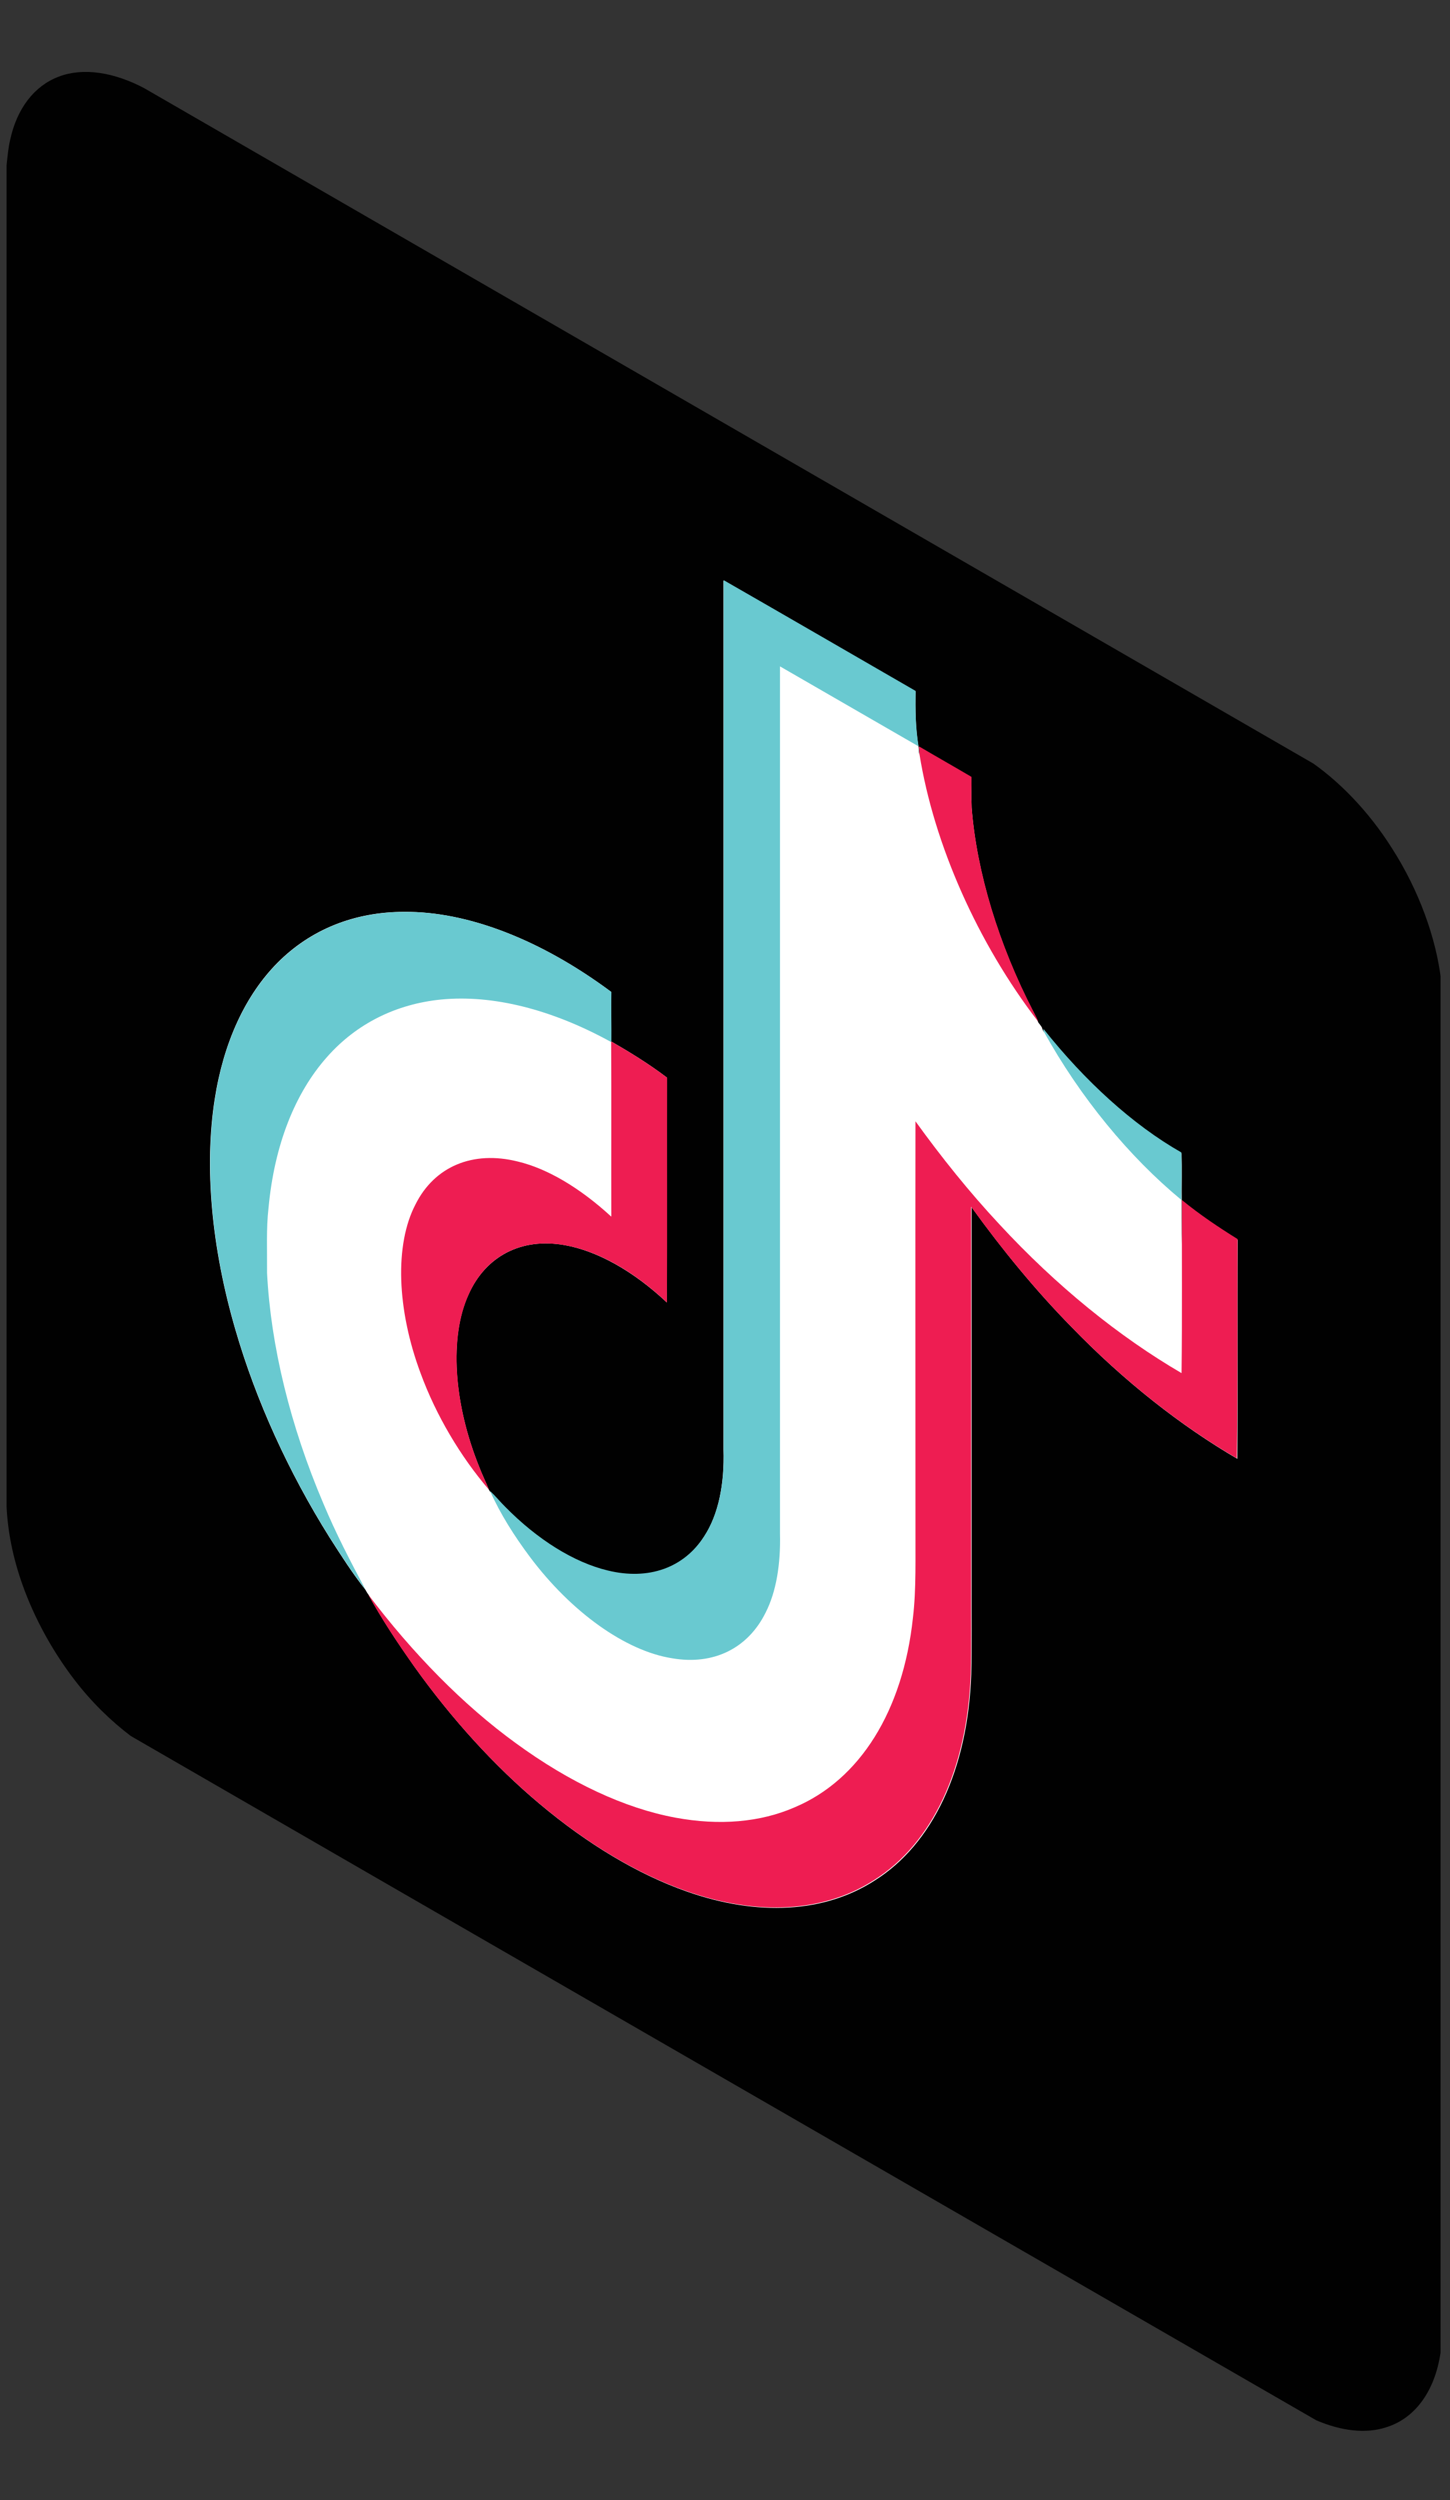 <svg width="112" height="193" viewBox="0 0 112 193" fill="none" xmlns="http://www.w3.org/2000/svg">
<rect x="0" y="0" width="112" height="193" fill="#333333" stroke="none"/>
<g clip-path="url(#clip0_656_28346)">
<path d="M107.523 65.494C105.704 62.605 103.339 60.176 100.919 58.586L11.239 6.859C8.804 5.552 6.398 5.197 4.523 5.923C2.648 6.633 1.291 8.384 0.774 10.845C0.634 11.443 0.578 12.104 0.508 12.758L0.508 116.309C0.592 118.198 0.997 120.272 1.739 122.346C2.648 124.904 4.047 127.454 5.726 129.649C7.069 131.408 8.594 132.885 10.161 134.063L101.674 186.847C103.619 187.679 105.508 187.897 107.061 187.388C109.383 186.678 110.95 184.435 111.314 181.287L111.314 75.702C110.936 72.402 109.579 68.698 107.523 65.494Z" fill="#010101"/>
<path d="M95.575 112.621C91.21 110.071 86.831 106.642 82.759 102.437C80.017 99.645 77.443 96.514 75.05 93.198C75.05 102.946 75.05 112.678 75.05 122.41C75.037 124.694 75.078 127.01 75.022 129.269C74.757 136.605 72.043 142.367 67.552 145.183C63.69 147.669 58.528 147.967 53.015 146.014C49.266 144.691 45.376 142.367 41.655 139.236C38.199 136.339 34.897 132.707 32.015 128.672C30.756 126.881 29.511 125.033 28.462 123.104C28.364 122.983 28.294 122.862 28.224 122.725C27.23 121.474 26.349 120.094 25.468 118.714C22.292 113.654 19.773 108.135 18.192 102.688C16.318 96.28 15.772 90.058 16.583 84.861C17.269 80.447 18.962 76.808 21.452 74.306C23.998 71.756 27.37 70.392 31.232 70.392C36.128 70.36 41.781 72.539 47.209 76.574C47.181 77.849 47.223 79.164 47.195 80.439L47.195 80.391C48.636 81.222 50.091 82.11 51.518 83.191C51.504 88.977 51.532 94.771 51.504 100.549C48.944 98.136 46.132 96.563 43.599 96.119C40.284 95.53 37.514 96.966 36.184 99.944C34.701 103.204 35.009 108.288 37.024 113.275C37.248 113.856 37.528 114.421 37.765 115.01C37.779 115.034 37.821 115.091 37.835 115.131C38.227 115.502 38.591 115.954 38.996 116.35C41.515 118.9 44.341 120.659 46.929 121.28C50.091 122.055 52.833 121.071 54.386 118.625C55.492 116.955 55.967 114.566 55.883 111.903C55.883 89.55 55.883 67.18 55.883 44.827C60.822 47.66 65.775 50.532 70.713 53.381C70.699 54.777 70.699 56.181 70.951 57.699C70.965 57.884 70.965 58.062 71.021 58.272C71.007 58.07 70.993 57.868 70.979 57.666C72.336 58.465 73.679 59.224 75.037 60.023C75.05 60.805 75.022 61.564 75.05 62.371C75.442 67.358 77.135 72.95 79.821 78.131C79.961 78.389 80.087 78.656 80.199 78.93C80.283 79.043 80.381 79.164 80.465 79.293C80.507 79.43 80.563 79.56 80.633 79.697C80.619 79.64 80.605 79.535 80.605 79.487C83.809 83.53 87.53 86.919 91.266 89.042C91.294 90.284 91.266 91.495 91.28 92.73C91.28 97.184 91.294 97.16 91.308 92.713C92.721 93.867 94.162 94.828 95.603 95.723C95.561 101.283 95.617 106.981 95.575 112.621Z" fill="white"/>
<path d="M47.225 76.582C41.796 72.547 36.13 70.36 31.247 70.4C27.386 70.4 24.014 71.764 21.468 74.314C18.977 76.816 17.271 80.447 16.599 84.869C15.788 90.066 16.333 96.304 18.208 102.696C19.789 108.127 22.307 113.662 25.483 118.722C26.351 120.078 27.246 121.466 28.239 122.733C27.064 120.538 25.931 118.351 24.979 116.075C22.405 110.039 20.908 103.85 20.628 98.265C20.642 96.579 20.558 94.836 20.74 93.262C21.188 88.404 22.783 84.369 25.287 81.569C27.554 79.019 30.59 77.51 34.073 77.163C38.047 76.775 42.622 77.913 47.225 80.455C47.239 79.172 47.197 77.857 47.225 76.582Z" fill="#69C9D0"/>
<path d="M91.251 88.969C87.515 86.847 83.808 83.466 80.59 79.415C80.604 79.471 80.618 79.576 80.618 79.624C83.444 84.725 87.221 89.308 91.251 92.633C91.265 91.43 91.293 90.22 91.251 88.969Z" fill="#69C9D0"/>
<path d="M70.726 53.341C65.787 50.492 60.834 47.619 55.896 44.787C55.91 67.148 55.896 89.51 55.896 111.863C55.98 114.542 55.49 116.907 54.399 118.585C52.846 121.03 50.103 122.015 46.942 121.24C44.353 120.619 41.527 118.876 39.009 116.309C38.617 115.922 38.253 115.47 37.848 115.091C38.645 116.89 39.75 118.609 40.912 120.167C44.115 124.452 48.313 127.454 51.922 128.019C55.112 128.567 57.77 127.26 59.142 124.484C59.967 122.862 60.303 120.732 60.247 118.407C60.247 96.087 60.247 73.765 60.247 51.444C63.814 53.502 67.382 55.56 70.95 57.618C70.712 56.141 70.698 54.729 70.726 53.341Z" fill="#69C9D0"/>
<path d="M37.777 115.018C37.539 114.445 37.259 113.864 37.035 113.283C35.021 108.312 34.713 103.212 36.196 99.952C37.511 96.95 40.281 95.53 43.611 96.127C46.143 96.555 48.956 98.128 51.516 100.557C51.544 94.779 51.516 88.985 51.53 83.199C50.103 82.118 48.648 81.23 47.207 80.399C47.235 84.918 47.207 89.405 47.221 93.916L47.179 93.892C44.856 91.761 42.338 90.228 40.002 89.671C36.532 88.8 33.566 90.042 32.097 92.972C30.474 96.07 30.642 101.09 32.502 106.053C33.678 109.248 35.552 112.428 37.777 115.018Z" fill="#EE1D52"/>
<path d="M80.2 78.882C80.102 78.615 79.963 78.341 79.823 78.083C77.136 72.886 75.444 67.31 75.052 62.323C75.01 61.524 75.052 60.773 75.038 59.974C73.681 59.175 72.338 58.417 70.981 57.618C70.995 57.82 71.008 58.021 71.022 58.223C72.128 65.139 75.499 72.781 80.2 78.882Z" fill="#EE1D52"/>
<path d="M95.587 95.651C94.146 94.755 92.705 93.795 91.292 92.641C91.278 97.087 91.32 101.582 91.264 106.004C86.437 103.188 81.597 99.282 77.162 94.481C74.881 92.036 72.727 89.356 70.712 86.564C70.698 96.966 70.712 107.368 70.712 117.778C70.698 120.191 70.782 122.66 70.516 124.896C69.746 132.086 66.417 137.396 61.394 139.518C58.722 140.688 55.56 140.947 52.188 140.325C48.243 139.599 44.004 137.606 39.876 134.596C35.791 131.642 31.874 127.64 28.418 123.064C29.481 125.001 30.712 126.857 31.972 128.632C34.854 132.667 38.156 136.298 41.611 139.195C45.333 142.327 49.222 144.651 52.972 145.974C58.498 147.935 63.647 147.628 67.508 145.143C71.999 142.327 74.713 136.565 74.979 129.229C75.035 126.97 74.993 124.654 75.007 122.37C75.007 112.638 75.007 102.889 75.007 93.157C77.399 96.474 79.988 99.613 82.716 102.397C86.787 106.602 91.166 110.031 95.531 112.581C95.615 106.981 95.559 101.284 95.587 95.651Z" fill="#EE1D52"/>
</g>
<defs>
<clipPath id="clip0_656_28346">
<rect width="127.901" height="127.809" fill="white" transform="matrix(0.866 0.5 -2.20516e-08 1 0.508 0.669)"/>
</clipPath>
</defs>
</svg>
